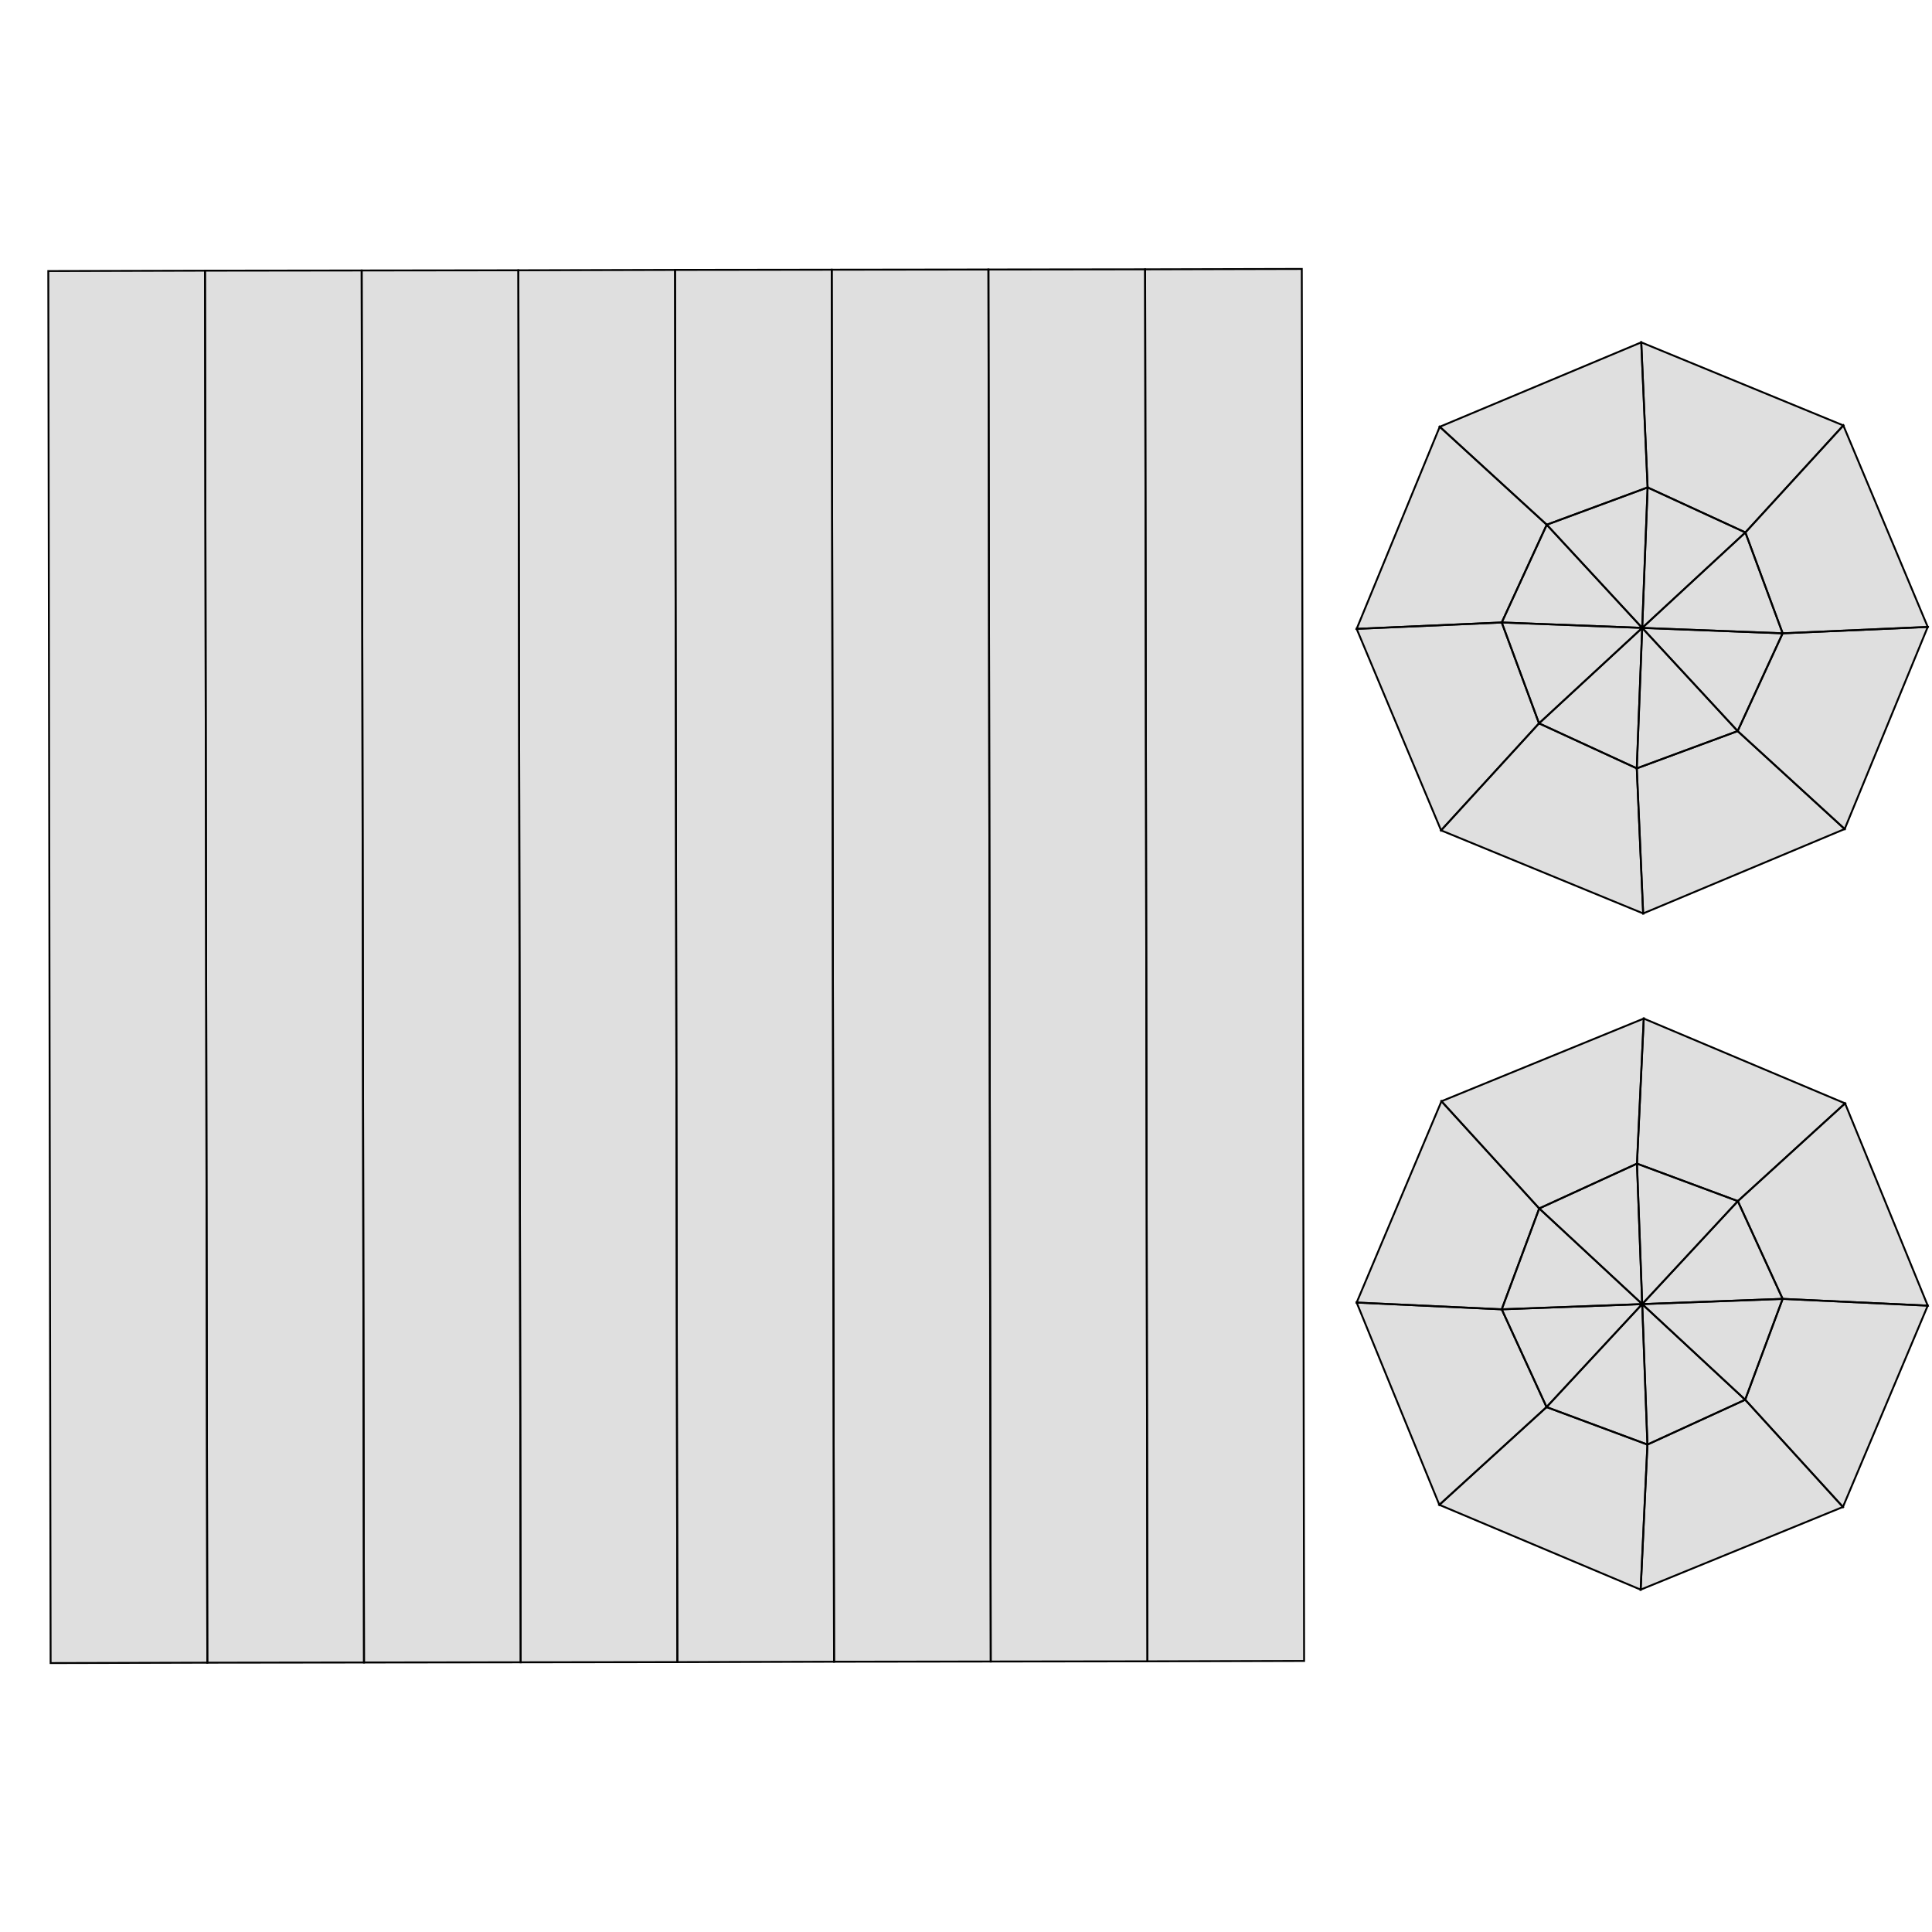 <?xml version="1.0" standalone="no"?>
<!DOCTYPE svg PUBLIC "-//W3C//DTD SVG 1.1//EN" 
  "http://www.w3.org/Graphics/SVG/1.1/DTD/svg11.dtd">
<svg width="1024" height="1024" viewBox="0 0 1024 1024"
     xmlns="http://www.w3.org/2000/svg" version="1.1">
<desc>, (Blender 4.0.2)</desc>
<polygon stroke="black" stroke-width="1" fill="rgb(128, 128, 128)" fill-opacity="0.25" points="691.200,880.333 689.971,142.541 606.925,142.746 608.154,880.538 " />
<polygon stroke="black" stroke-width="1" fill="rgb(128, 128, 128)" fill-opacity="0.25" points="608.154,880.538 606.925,142.746 523.878,142.848 525.107,880.640 " />
<polygon stroke="black" stroke-width="1" fill="rgb(128, 128, 128)" fill-opacity="0.25" points="525.107,880.640 523.878,142.848 440.832,142.950 442.061,880.742 " />
<polygon stroke="black" stroke-width="1" fill="rgb(128, 128, 128)" fill-opacity="0.25" points="442.061,880.742 440.832,142.950 357.786,143.053 359.014,880.947 " />
<polygon stroke="black" stroke-width="1" fill="rgb(128, 128, 128)" fill-opacity="0.25" points="359.014,880.947 357.786,143.053 274.739,143.258 275.968,881.050 " />
<polygon stroke="black" stroke-width="1" fill="rgb(128, 128, 128)" fill-opacity="0.25" points="275.968,881.050 274.739,143.258 191.693,143.360 192.922,881.152 " />
<polygon stroke="black" stroke-width="1" fill="rgb(128, 128, 128)" fill-opacity="0.25" points="192.922,881.152 191.693,143.360 108.646,143.462 109.875,881.254 " />
<polygon stroke="black" stroke-width="1" fill="rgb(128, 128, 128)" fill-opacity="0.25" points="109.875,881.254 108.646,143.462 25.600,143.667 26.829,881.459 " />
<polygon stroke="black" stroke-width="1" fill="rgb(128, 128, 128)" fill-opacity="0.25" points="976.998,225.485 869.888,181.453 873.267,258.355 925.082,282.214 " />
<polygon stroke="black" stroke-width="1" fill="rgb(128, 128, 128)" fill-opacity="0.25" points="869.888,181.453 763.085,226.202 819.814,278.118 873.267,258.355 " />
<polygon stroke="black" stroke-width="1" fill="rgb(128, 128, 128)" fill-opacity="0.25" points="763.085,226.202 719.053,333.312 795.955,329.933 819.814,278.118 " />
<polygon stroke="black" stroke-width="1" fill="rgb(128, 128, 128)" fill-opacity="0.25" points="719.053,333.312 763.802,440.115 815.718,383.386 795.955,329.933 " />
<polygon stroke="black" stroke-width="1" fill="rgb(128, 128, 128)" fill-opacity="0.25" points="763.802,440.115 870.912,484.147 867.533,407.245 815.718,383.386 " />
<polygon stroke="black" stroke-width="1" fill="rgb(128, 128, 128)" fill-opacity="0.25" points="870.912,484.147 977.715,439.398 920.986,387.482 867.533,407.245 " />
<polygon stroke="black" stroke-width="1" fill="rgb(128, 128, 128)" fill-opacity="0.25" points="977.715,439.398 1021.747,332.288 944.845,335.667 920.986,387.482 " />
<polygon stroke="black" stroke-width="1" fill="rgb(128, 128, 128)" fill-opacity="0.25" points="1021.747,332.288 976.998,225.485 925.082,282.214 944.845,335.667 " />
<polygon stroke="black" stroke-width="1" fill="rgb(128, 128, 128)" fill-opacity="0.25" points="873.267,258.355 870.400,332.800 925.082,282.214 " />
<polygon stroke="black" stroke-width="1" fill="rgb(128, 128, 128)" fill-opacity="0.25" points="795.955,329.933 870.400,332.800 819.814,278.118 " />
<polygon stroke="black" stroke-width="1" fill="rgb(128, 128, 128)" fill-opacity="0.25" points="867.533,407.245 870.400,332.800 815.718,383.386 " />
<polygon stroke="black" stroke-width="1" fill="rgb(128, 128, 128)" fill-opacity="0.25" points="944.845,335.667 870.400,332.800 920.986,387.482 " />
<polygon stroke="black" stroke-width="1" fill="rgb(128, 128, 128)" fill-opacity="0.25" points="871.219,539.853 867.635,616.755 921.088,636.621 977.920,584.806 " />
<polygon stroke="black" stroke-width="1" fill="rgb(128, 128, 128)" fill-opacity="0.25" points="977.920,584.806 921.088,636.621 944.845,688.435 1021.747,692.019 " />
<polygon stroke="black" stroke-width="1" fill="rgb(128, 128, 128)" fill-opacity="0.25" points="1021.747,692.019 944.845,688.435 924.979,741.888 976.794,798.720 " />
<polygon stroke="black" stroke-width="1" fill="rgb(128, 128, 128)" fill-opacity="0.25" points="976.794,798.720 924.979,741.888 873.165,765.645 869.581,842.547 " />
<polygon stroke="black" stroke-width="1" fill="rgb(128, 128, 128)" fill-opacity="0.25" points="869.581,842.547 873.165,765.645 819.712,745.779 762.880,797.594 " />
<polygon stroke="black" stroke-width="1" fill="rgb(128, 128, 128)" fill-opacity="0.25" points="762.880,797.594 819.712,745.779 795.955,693.965 719.053,690.381 " />
<polygon stroke="black" stroke-width="1" fill="rgb(128, 128, 128)" fill-opacity="0.25" points="719.053,690.381 795.955,693.965 815.821,640.512 764.006,583.680 " />
<polygon stroke="black" stroke-width="1" fill="rgb(128, 128, 128)" fill-opacity="0.25" points="764.006,583.680 815.821,640.512 867.635,616.755 871.219,539.853 " />
<polygon stroke="black" stroke-width="1" fill="rgb(128, 128, 128)" fill-opacity="0.25" points="921.088,636.621 870.400,691.200 944.845,688.435 " />
<polygon stroke="black" stroke-width="1" fill="rgb(128, 128, 128)" fill-opacity="0.25" points="924.979,741.888 870.400,691.200 873.165,765.645 " />
<polygon stroke="black" stroke-width="1" fill="rgb(128, 128, 128)" fill-opacity="0.25" points="819.712,745.779 870.400,691.200 795.955,693.965 " />
<polygon stroke="black" stroke-width="1" fill="rgb(128, 128, 128)" fill-opacity="0.25" points="815.821,640.512 870.400,691.200 867.635,616.755 " />
<polygon stroke="black" stroke-width="1" fill="rgb(128, 128, 128)" fill-opacity="0.25" points="924.979,741.888 944.845,688.435 870.400,691.200 " />
<polygon stroke="black" stroke-width="1" fill="rgb(128, 128, 128)" fill-opacity="0.25" points="819.712,745.779 873.165,765.645 870.400,691.200 " />
<polygon stroke="black" stroke-width="1" fill="rgb(128, 128, 128)" fill-opacity="0.25" points="921.088,636.621 867.635,616.755 870.400,691.200 " />
<polygon stroke="black" stroke-width="1" fill="rgb(128, 128, 128)" fill-opacity="0.25" points="815.821,640.512 795.955,693.965 870.400,691.200 " />
<polygon stroke="black" stroke-width="1" fill="rgb(128, 128, 128)" fill-opacity="0.25" points="944.845,335.667 925.082,282.214 870.400,332.800 " />
<polygon stroke="black" stroke-width="1" fill="rgb(128, 128, 128)" fill-opacity="0.25" points="867.533,407.245 920.986,387.482 870.400,332.800 " />
<polygon stroke="black" stroke-width="1" fill="rgb(128, 128, 128)" fill-opacity="0.25" points="873.267,258.355 819.814,278.118 870.400,332.800 " />
<polygon stroke="black" stroke-width="1" fill="rgb(128, 128, 128)" fill-opacity="0.25" points="795.955,329.933 815.718,383.386 870.400,332.800 " />

</svg>
